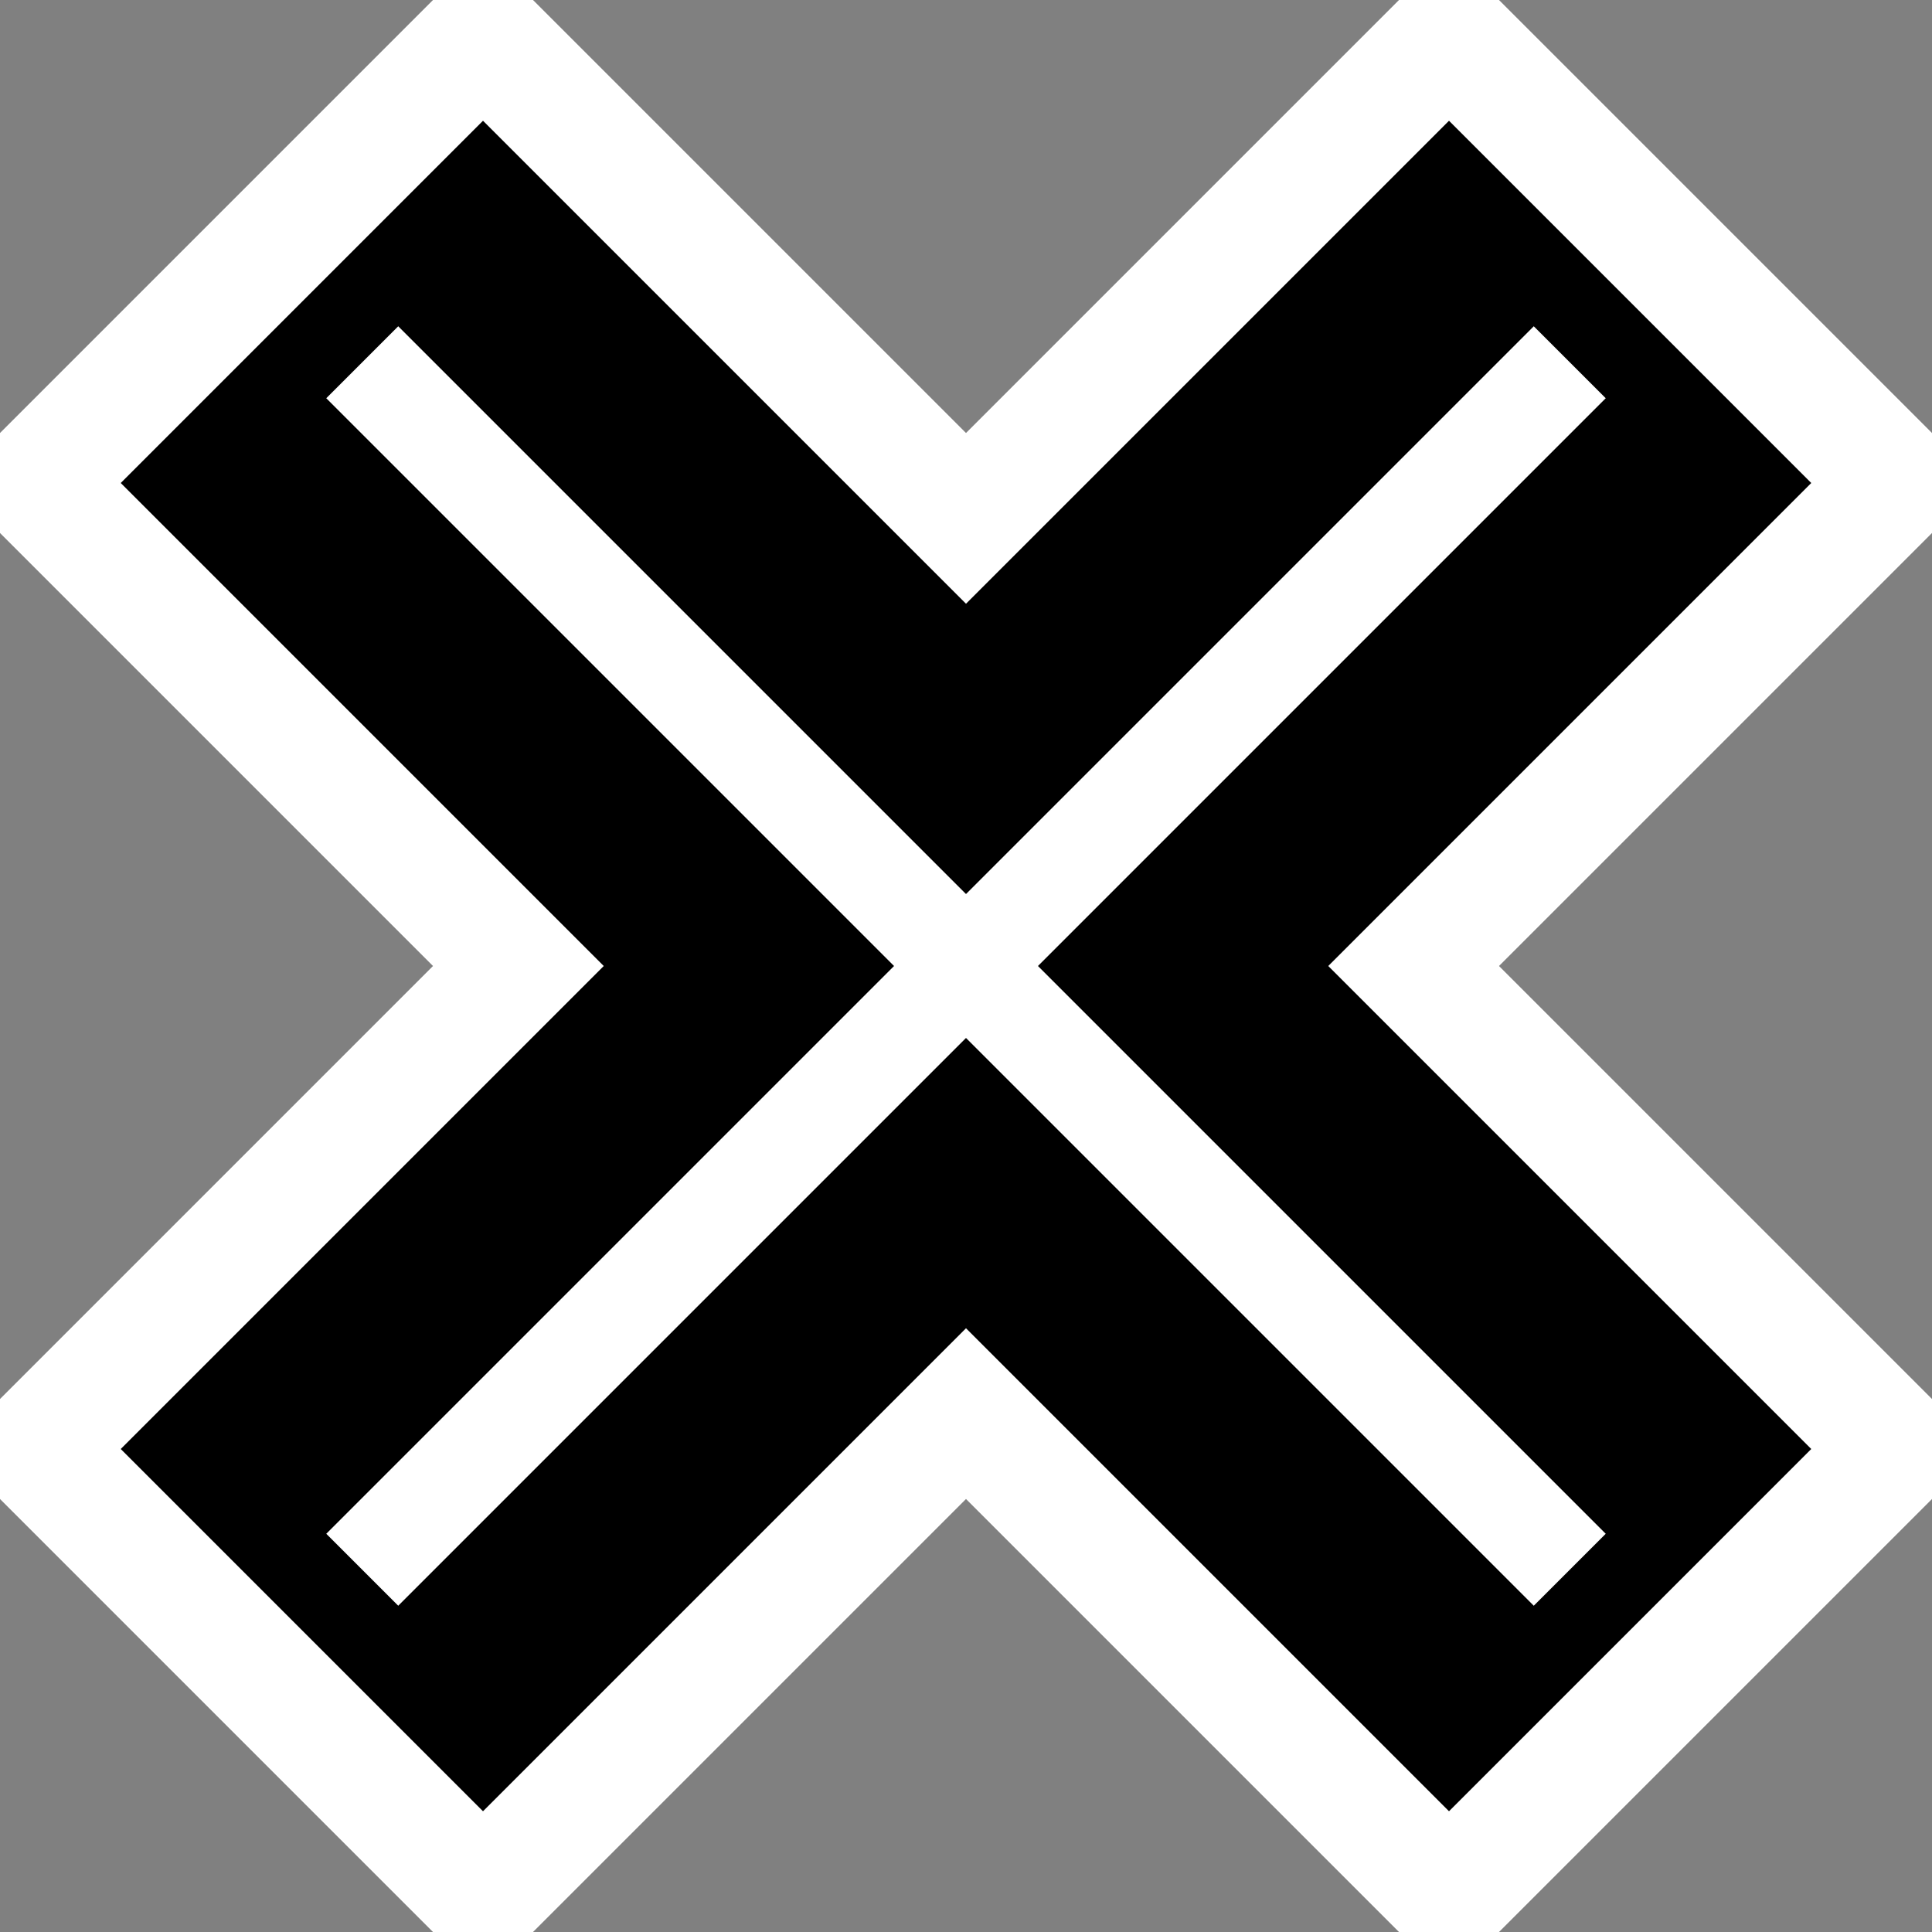 <svg ti:v="1" width="16" height="16" viewBox="0 0 16 16" xmlns="http://www.w3.org/2000/svg" xmlns:ti="urn:schemas-jetbrains-com:tisvg"><rect x="0" y="0" width="16" height="16" fill="#808080" stroke="none"/><rect id="frame" width="16" height="16" fill="none"/><g fill-rule="evenodd"><path d="M16 3.586L12.414 0h-.828L8 3.586 4.414 0h-.828L0 3.586v.828L3.586 8 0 11.586v.828L3.586 16h.828L8 12.414 11.586 16h.828L16 12.414v-.828L12.414 8 16 4.414v-.828z" fill="#FFF"/><path d="M15 4l-3-3-4 4-4-4-3 3 4 4-4 4 3 3 4-4 4 4 3-3-4-4 4-4z"/><path d="M13.298 3.298l-.596-.596L8 7.404 3.298 2.702l-.596.596L7.404 8l-4.702 4.702.596.596L8 8.596l4.702 4.702.596-.596L8.596 8l4.702-4.702z" fill="#FFF"/></g></svg>